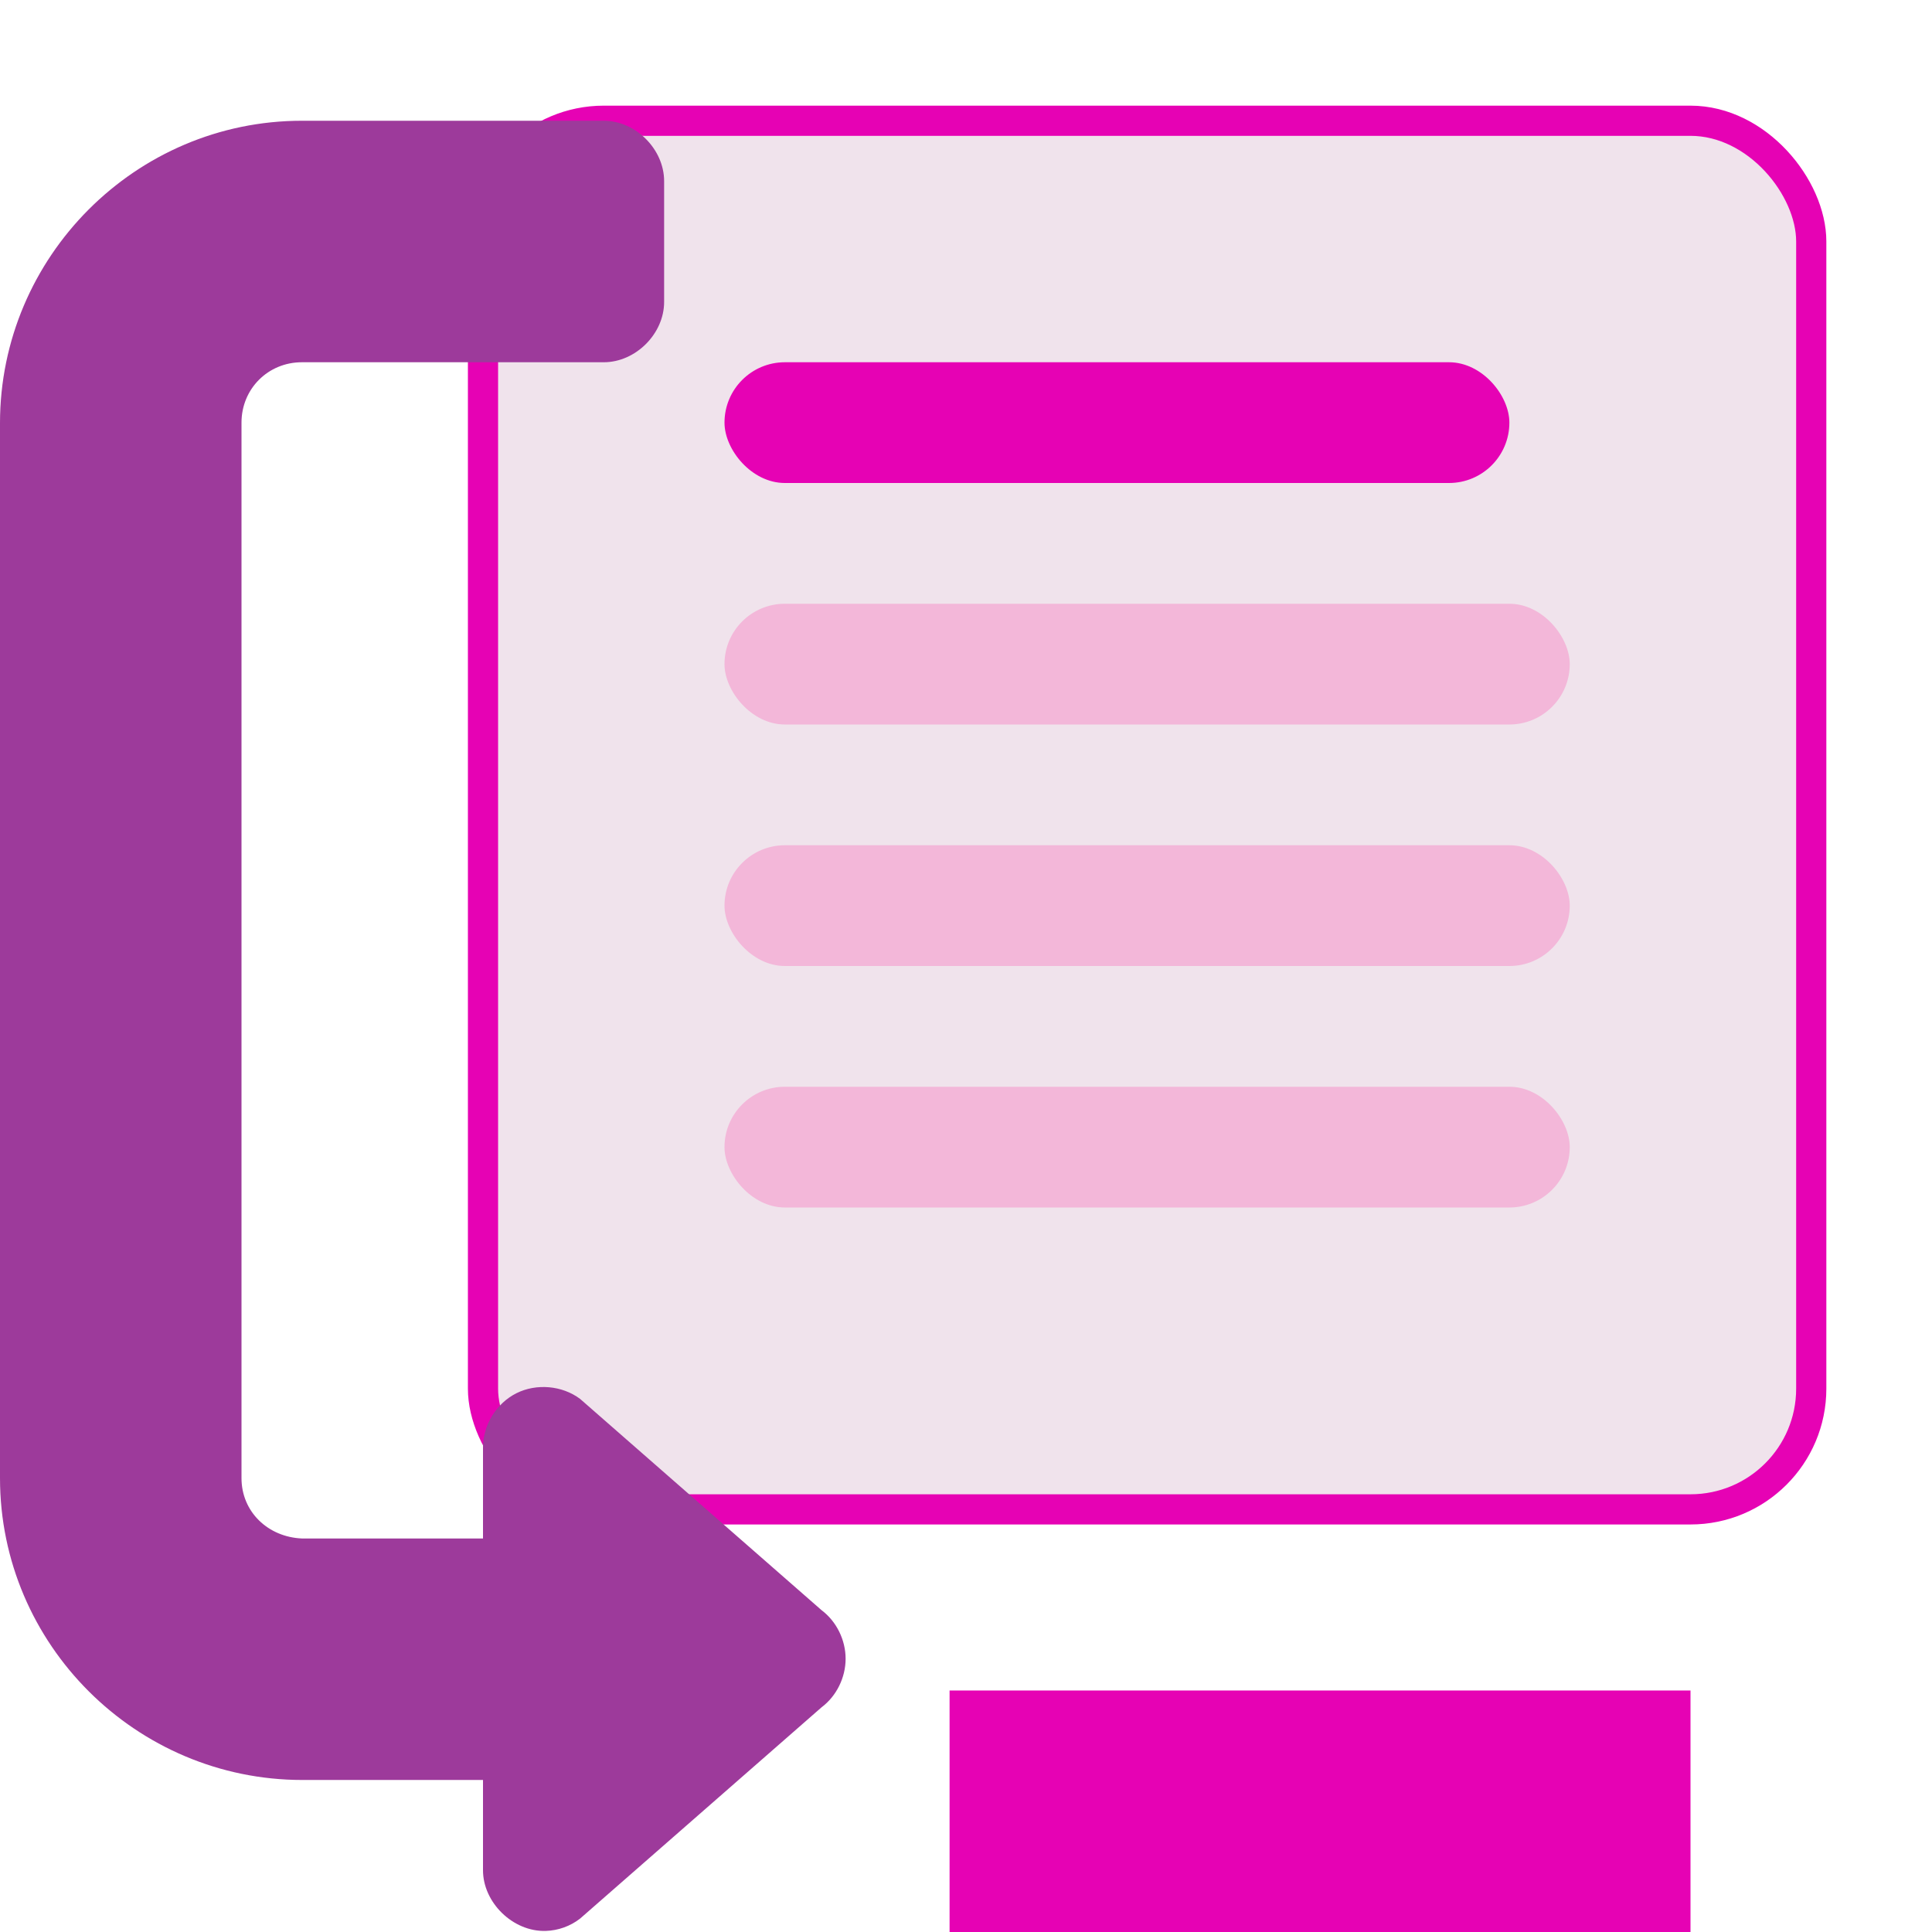 <?xml version="1.0" encoding="UTF-8" standalone="no"?>
<svg
   xmlns:dc="http://purl.org/dc/elements/1.1/"
   xmlns:cc="http://creativecommons.org/ns#"
   xmlns:rdf="http://www.w3.org/1999/02/22-rdf-syntax-ns#"
   xmlns:svg="http://www.w3.org/2000/svg"
   xmlns="http://www.w3.org/2000/svg"
   xmlns:sodipodi="http://sodipodi.sourceforge.net/DTD/sodipodi-0.dtd"
   xmlns:inkscape="http://www.inkscape.org/namespaces/inkscape"
   height="16"
   width="16"
   id="svg2"
   version="1.1"
   inkscape:version="0.91 r13725"
   sodipodi:docname="sc_insertendnote.svg"
   inkscape:export-filename="/home/tamara/Desktop/IKON/5_258 (tamara)/sc (222)/Tanggal 24/sc_insertendnote.png"
   inkscape:export-xdpi="90"
   inkscape:export-ydpi="90">
  <defs
     id="defs82" />
  <sodipodi:namedview
     pagecolor="#ffffff"
     bordercolor="#666666"
     borderopacity="1"
     objecttolerance="10"
     gridtolerance="10"
     guidetolerance="10"
     inkscape:pageopacity="0"
     inkscape:pageshadow="2"
     inkscape:window-width="1366"
     inkscape:window-height="718"
     id="namedview80"
     showgrid="true"
     inkscape:zoom="20.85965"
     inkscape:cx="7.1358028"
     inkscape:cy="5.1001756"
     inkscape:window-x="0"
     inkscape:window-y="0"
     inkscape:window-maximized="1"
     inkscape:current-layer="svg2">
    <inkscape:grid
       type="xygrid"
       id="grid4212" />
  </sodipodi:namedview>
  <radialGradient
     id="a"
     cx="13.75"
     cy="14.538"
     gradientUnits="userSpaceOnUse"
     r="17.445">
    <stop
       offset="0"
       stop-color="#ecf2f5"
       id="stop5" />
    <stop
       offset=".243"
       stop-color="#fafcfd"
       id="stop7" />
    <stop
       offset=".272"
       stop-color="#fff"
       id="stop9" />
  </radialGradient>
  <radialGradient
     id="b"
     cx="102"
     cy="112.305"
     gradientTransform="matrix(0.122,0,0,0.129,1.17,0.048)"
     gradientUnits="userSpaceOnUse"
     r="139.559">
    <stop
       offset="0"
       stop-color="#535557"
       id="stop12" />
    <stop
       offset=".114"
       stop-color="#898a8c"
       id="stop14" />
    <stop
       offset=".203"
       stop-color="#ececec"
       id="stop16" />
    <stop
       offset=".236"
       stop-color="#fafafa"
       id="stop18" />
    <stop
       offset=".272"
       stop-color="#fff"
       id="stop20" />
    <stop
       offset=".531"
       stop-color="#fafafa"
       id="stop22" />
    <stop
       offset=".845"
       stop-color="#ebecec"
       id="stop24" />
    <stop
       offset="1"
       stop-color="#e1e2e3"
       id="stop26" />
  </radialGradient>
  <filter
     id="c"
     color-interpolation-filters="sRGB"
     height="1.053"
     width="1.058"
     x="-.029"
     y="-.026">
    <feGaussianBlur
       stdDeviation=".138"
       id="feGaussianBlur29" />
  </filter>
  <filter
     id="d"
     color-interpolation-filters="sRGB"
     height="1.105"
     width="1.116"
     x="-.058"
     y="-.053">
    <feGaussianBlur
       stdDeviation=".272"
       id="feGaussianBlur32" />
  </filter>
  <linearGradient
     id="e"
     gradientTransform="matrix(0 -1 1 0 -224.907 195.629)"
     gradientUnits="userSpaceOnUse"
     x1="-.371"
     x2="179.629"
     y1="236.907"
     y2="292.907">
    <stop
       offset="0"
       stop-color="#8e79b9"
       id="stop35" />
    <stop
       offset="1"
       stop-color="#462886"
       id="stop37" />
  </linearGradient>
  <filter
     id="f">
    <feGaussianBlur
       stdDeviation=".501"
       id="feGaussianBlur40" />
  </filter>
  <linearGradient
     id="g"
     gradientTransform="matrix(1.688 0 0 1.029 -170.442 9.516)"
     gradientUnits="userSpaceOnUse"
     x1="154.823"
     x2="154.823"
     y1="107.415"
     y2="122.97">
    <stop
       offset="0"
       stop-color="#4c78fd"
       id="stop43" />
    <stop
       offset="1"
       stop-color="#85a2fe"
       id="stop45" />
  </linearGradient>
  <linearGradient
     id="h"
     gradientUnits="userSpaceOnUse"
     x1="6"
     x2="3.5"
     y1="6"
     y2="6">
    <stop
       offset="0"
       stop-color="#fff"
       id="stop48" />
    <stop
       offset="1"
       stop-color="#fff"
       stop-opacity="0"
       id="stop50" />
  </linearGradient>
  <g
     id="g4852">
    <rect
       ry="1"
       y="1"
       x="4"
       height="11.5"
       width="11"
       id="rect4214"
       style="opacity:1;fill:#f0e3ec;fill-opacity:1;fill-rule:nonzero;stroke:#e602b4;stroke-width:0.25;stroke-linecap:round;stroke-linejoin:round;stroke-miterlimit:4;stroke-dasharray:none;stroke-dashoffset:0;stroke-opacity:1" />
    <rect
       ry="0.5"
       y="9"
       x="6"
       height="1"
       width="7"
       id="rect4222"
       style="opacity:1;fill:#f3b7d9;fill-opacity:1;fill-rule:nonzero;stroke:none;stroke-width:0.25;stroke-linecap:round;stroke-linejoin:round;stroke-miterlimit:4;stroke-dasharray:none;stroke-dashoffset:0;stroke-opacity:1" />
    <rect
       ry="0.5"
       y="7"
       x="6"
       height="1"
       width="7"
       id="rect4220"
       style="opacity:1;fill:#f3b7d9;fill-opacity:1;fill-rule:nonzero;stroke:none;stroke-width:0.25;stroke-linecap:round;stroke-linejoin:round;stroke-miterlimit:4;stroke-dasharray:none;stroke-dashoffset:0;stroke-opacity:1" />
    <rect
       ry="0.5"
       y="3"
       x="6"
       height="1"
       width="6.5"
       id="rect4216"
       style="opacity:1;fill:#e602b4;fill-opacity:1;fill-rule:nonzero;stroke:none;stroke-width:0.25;stroke-linecap:round;stroke-linejoin:round;stroke-miterlimit:4;stroke-dasharray:none;stroke-dashoffset:0;stroke-opacity:1" />
    <rect
       ry="0.5"
       y="5"
       x="6"
       height="1"
       width="7"
       id="rect4218"
       style="opacity:1;fill:#f3b7d9;fill-opacity:1;fill-rule:nonzero;stroke:none;stroke-width:0.25;stroke-linecap:round;stroke-linejoin:round;stroke-miterlimit:4;stroke-dasharray:none;stroke-dashoffset:0;stroke-opacity:1" />
    <path
       d="M 7.864,14 14,14 l 0,2 -6.136,0 z"
       id="path72"
       style="fill:#e602b4;stroke-width:1.15"
       inkscape:connector-curvature="0" />
    <path
       sodipodi:nodetypes="ssccccssccsccccccscccccssccs"
       d="M 0,3.504 C 0,2.127 1.123,1 2.5,1 l 2.5,0 c 0.264,-3.4999e-4 0.5,0.236 0.5,0.5 l 0,1 c 3.5e-4,0.264 -0.236,0.5 -0.5,0.5 l -2.5,0 c -0.28,0 -0.5,0.22 -0.5,0.5 l 0,2.5 0,4.003 0,2.238 c 0,0.28 0.22,0.488 0.5,0.5 l 1.5,0 0,-0.754 c 2.25e-4,-0.186 0.111,-0.366 0.277,-0.449 0.166,-0.083 0.379,-0.064 0.527,0.047 l 2,1.75 c 0.124,0.093 0.199,0.247 0.199,0.402 0,0.155 -0.075,0.309 -0.199,0.402 l -2,1.75 C 4.723,15.952 4.622,15.988 4.52,15.991 4.25,16 3.999,15.757 4,15.487 l 0,-0.746 -1.496,0 C 1.127,14.741 0,13.618 0,12.241 L 0,10.03 0,6 Z"
       id="path78"
       style="fill:#9d3a9b"
       inkscape:connector-curvature="0" />
  </g>
</svg>
